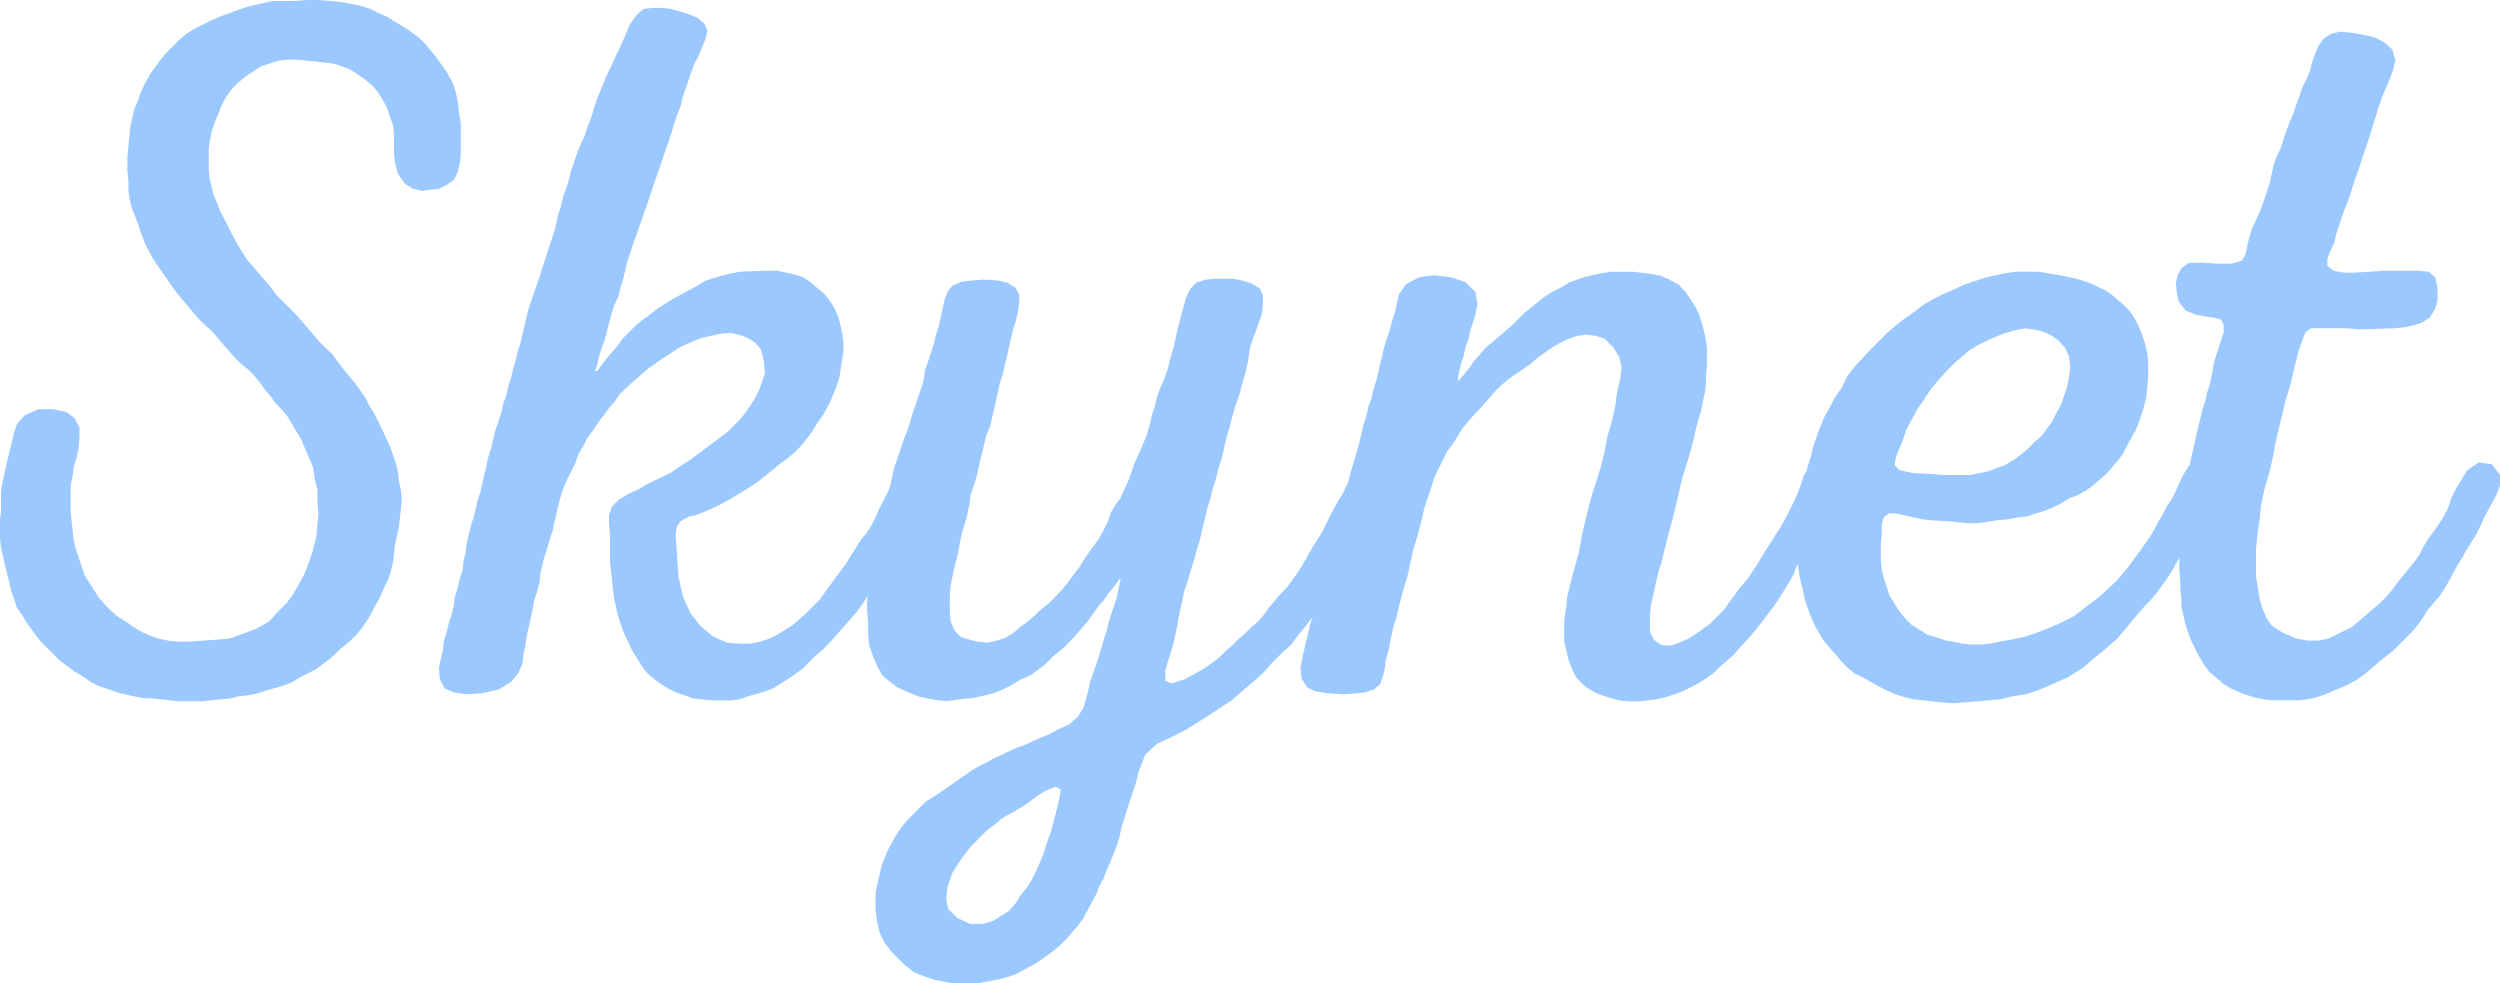 <svg xmlns="http://www.w3.org/2000/svg" viewBox="0 0 228.42 89.85"><defs><style>.cls-1{fill:#9bc9ff;}</style></defs><title>Asset 1</title><g id="Layer_2" data-name="Layer 2"><g id="Layer_1-2" data-name="Layer 1"><path class="cls-1" d="M28.77,43.84l-.18-1.18L28,41.3l-.45-1.09L26.23,38l-.54-.64-.54-.54-.45-.64-.54-.64-.45-.64-.54-.64-.54-.54L22,33.22l-.54-.54L20.33,31.4l-.45-.54-.64-.73-.45-.36-.64-.64-1.63-1.91-.64-.82L14,23.69l-.54-1-.36-.82-.27-.73-.27-.82L12,18.88l-.18-.82-.09-.73v-.82l-.09-.91V14.43l.09-1.09.09-.91.09-.82L12.25,10l.36-.82.27-.82.36-.73.45-.82.45-.64.54-.73.54-.64,1.18-1.18.64-.54.73-.45,1.45-.73.82-.36L22.24.73l1-.27L24.87.09h1.82L28.14,0H29l1.18.09,1,.09L33,.54l.82.27.73.36.82.36L37.3,2.72l.73.54.64.54.45.54.54.64.54.73.64.91.54,1,.27.82.18.82.09.91.18,1.09v2.81l-.09.82-.18.82-.36.73-.64.45-.73.36-.82.09-.73.09-.82-.18L37,16.79l-.64-.91-.27-1L36,14V12.25l-.09-.82-.27-.73-.27-.82L35,9.17l-.45-.73L34,7.81l-.64-.54-.64-.45L32,6.35l-.73-.27-.82-.27-.73-.09-2.54-.27h-.82l-.91.09-1.63.54L22.42,7l-.64.54-.64.64-.45.64-.45.82-.27.73-.36.82-.27.82-.18.91-.09.82v1.72l.09.82.18.82.18.73.36.82.27.73.45.82.54,1.09.54,1,.91,1.45,2.18,2.54.45.64L27,28.68l2.18,2.54L30.4,32.4l.45.64,1,1.27.54.64.54.73.45.64.36.73.45.73.73,1.45.36.82.36.73.27.82.27.73.18.82.09.82.18.82.09.82-.09.91-.18,1.63-.36,1.63-.09.82-.09.73-.18.82-.27.82-.36.73-.36.82-1.09,2-.54.82-.54.64-.64.64-.45.36-.73.64-.45.45-1.45,1.09-1.45.73-.73.45-.91.36L25,62.9l-.64.18-.82.27-.91.18-.82.09-.64.18-2.72.27H16.25L13.8,63.8h-.64l-.91-.18L11,63.35l-1.91-.64-.73-.36-.64-.45-.91-.54L5.35,60.26,3.9,58.81l-.54-.64-.91-1.27L2,56.18l-.45-.64L1,53.91l-.18-.82L.54,52,.27,50.83.09,50,0,49.19V47.47l.09-.73V45.11l.09-.82.54-2.45L1,40.75l.27-1.18.27-.82.73-.82,1.27-.54H4.9l1.18.27.73.54.45.82v1.09L7.17,41,7,41.84l-.27.82-.09.82-.18.82v2.54l.27,2.45.18.82.82,2.45.45.73.54.82.27.45.64.73.54.54.64.54.73.45.64.45.73.45.82.36.73.27.91.18.82.09h1.09l2.54-.18,1.09-.09.82-.27,1.45-.54.73-.36.73-.45.73-.82.82-.82.54-.73.54-.91.54-1,.36-.91.36-1.09.36-1.36L29,47.92l.09-.91L29,45.83,29,44.74Z"/><path class="cls-1" d="M84.13,45.92l-.91,1.81-.45,1-.36.82L81.5,51l-.64,1-.63.91-1.36,2.18-.45.64-.54.64-2,2.27-.73.73-.63.54-1.18,1.18L72.06,62l-1.45.91-.73.27-1.54.45-.82.27L66.7,64H65.16l-1-.09-.82-.09-.73-.27-.82-.27-.73-.36-.73-.45L59.72,62l-.64-.54-.45-.64-.91-1.45L57,57.81l-.27-.73-.27-.82-.36-1.63L56,53.82l-.09-.91-.18-1.63V48.74l-.09-.82V47.1l.27-.82.64-.64.91-.54.82-.36.73-.45,2.27-1.09.91-.64,1-.64,3.27-2.45,1.09-1.09.54-.64.45-.64.45-.73.36-.73.27-.73.27-.82L69.79,33l-.27-1.09L69,31.31l-.73-.45-.73-.27-.82-.18-.91.09-1.63.36-.73.27-.82.36-.73.36-.64.45-.73.45-1.27.91-1.18,1-.82.73-.64.64-.45.64-.54.64-.54.73-.36.45-.54.82-.54.73-.36.73-.45.73-.27.82-.73,1.45-.36.82-.27.82-.27,1.09-.27,1.18-.18.82-.27.82L50,50.1l-.27.82-.18.73-.18.82-.09.82-.27,1-.18.45-.18,1-.54,2.45L48,59l-.18.82-.09.82-.36.82-.64.82L45.56,63,44,63.35l-1.45.09-1.09-.18-.82-.36-.45-.82L40.11,61l.36-1.63.09-.82.27-.82.18-.82.27-.82.18-.73.09-.82.27-.82.18-.82.27-.82.09-.82.18-.73.09-.82L43,48.1l.27-.82.36-1.54.27-.82.36-1.63.18-.73.18-.82.27-.82.18-.82.18-.73.54-1.63.18-.82.27-.73.18-.82.27-.82.18-.82L47.1,33l.18-.82.27-.82L48.1,29l.18-.73.54-1.63.27-.73.27-.82.73-2.27.54-1.63.18-.73L51,19.6l.27-.82.18-.82.27-.73.27-.82.18-.82.27-.73.27-.82.36-.91.36-.73.18-.64.36-.91.18-.54.27-.91.27-.73.36-.82.27-.73.36-.73L56,5.72l.36-.82.36-.73.36-.82.45-1.09.64-.91.64-.54.82-.09h.82l.82.09,1,.27.54.18.91.36.64.54.27.64-.18.82-.36.82L63.89,5l-.45.82-.27.73-.54,1.63-.27.73-.18.82-.36.91-.18.54-.27.91-.27.82-.27.73-.54,1.63-.54,1.54-.54,1.63-.27.73-.27.82-.27.73-.27.82-.27.73-.54,1.63-.18.73-.18.82-.27.82-.18.82-.36.73-.27.82L55.27,31l-.27.73-.27.82-.18.82-.18.54h.18l.82-1.09,1.09-1.27.45-.64,1.18-1.18.54-.45.64-.45.82-.64,1.45-.91,2.18-1.18.73-.45.82-.27.64-.18L66.7,25l.91-.18,2.54-.09H71l1.63.36.82.27.63.45.64.54.54.45.54.64.45.73.36.82.18.73.18.82.09.82v.82l-.18,1.09-.18,1.18-.27.82-.27.73-.36.82-.54,1-.63.91-.45.73-.54.73-.54.64-.54.54-.63.54-.54.36-.64.54-1.36,1.09-.63.45-.73.45-1.36.82L66,46l-.73.36-.82.36-.91.36-.54.09-.82.45-.36.54-.09.73.09,1.18.09,1.45L62,52.73l.18.82.27,1.09L63.07,56,64,57.18l1.18,1,1.27.54,1.18.09h.91l.91-.18.82-.27L71,58l1.45-.91L73.69,56l1.18-1.18.45-.64,2-2.72,1.36-2.18.54-.64.45-.73.45-.91.18-.45L81.5,44.2l.36-.82.45-.64.82-.45,1.09.18.64.91v1l-.27.82Z"/><path class="cls-1" d="M126.42,43.38l.09,1-.36.73-.36.91L125,47.65l-.54,1-.54.82-.54,1-.45,1-.36.82-.91,1.45-.36.45-.45.82-.45.73-.54.73-.64.82-.73.91-.54.73-.63.54-1.18,1.18-.45.54-.64.64-1.18,1-.63.54-.73.64-1.54,1-.54.36-2,1.27-1.63.82-1,.45-.64.54-.54.54L104,70.61l-.18.82L103,73.88l-.27.91-.27.82-.18.91-.36,1.09-.45,1.09-.36.82-.27.73-.45.82-.18.54-.45.82L99,83.86l-.45.64-1.09,1.27-.54.54-.64.54-.73.54-.91.63-1,.54-.82.45-1.09.36-1.27.27-1.09.18H86.94l-1.45-.27-1.09-.36-.91-.36-.91-.73-1-1-.73-.91-.45-.91-.27-1.09L80,83.14v-.82L80,81.5l.18-.82.18-.73.18-.82.27-.73.36-.82.54-1,.64-1,.63-.73,1.63-1.63.73-.45.82-.54,2.45-1.72.73-.45.91-.45.45-.27,2.36-1.09.54-.18,1.18-.54,1.09-.45.82-.45,1-.45.82-.73.45-.73.27-.82.18-.73.18-.82.27-.82.27-.73.27-.82.45-1.54.27-.82.18-.82.73-2.18.18-.91.18-.82h-.09l-.45.64-.54.64-.45.64-.54.64-.91,1.27-.54.64-.63.73L97.2,59.18l-.91.73-.82.82-.73.54-.63.45-.82.36-.91.54-1.09.54-.82.27-1.63.36-1.09.09-1.18.18L85.76,64l-1-.18-.82-.18L83,63.26l-1-.45-.73-.54-.63-.54L80.22,61l-.45-1-.36-1.09L79.32,58V56.91l-.09-1.18v-.91l.09-1.09.18-1.18.09-.91.18-.91L80,50.1l.18-.91.09-.82.27-.82.18-.82.27-.82.73-3.27.27-.73.54-1.63.36-.91.27-.82.18-.64.54-1.63.27-.73.27-.91.09-.82.27-.73.54-1.63.18-.82.27-.82.54-2.45.27-.73.45-.54.82-.36.82-.09.91-.09h.82l.91.09.73.18.73.45.36.64v.73L93,28.5l-.18.82-.27.82L92,32.58l-.18.73-.18.82-.27.82-.54,2.45-.18.73-.18.82-.36.82-.27,1.18L89.57,42l-.36,1.63-.54,1.63-.09.82-.18.82-.18.73-.27.82-.18.82-.18.91-.09.54-.27,1-.18.82-.18.91-.09.82V56l.09.82.36.82.54.54.82.27.82.18.82.09.82-.18.82-.27.73-.45.63-.54.73-.54.73-.64.36-.36.91-.73L97,53.91l.54-.64.45-.64.64-.82.27-.45.54-.82.54-.73.45-.64.45-.82.36-.73.27-.82L102,46l.36-.45.73-1.63.27-.73.27-.82.54-1.18.54-1.27.36-1.18.18-.82.27-.82.18-.82.27-.73.36-.82.36-1,.27-1.09.27-.91.36-1.63.27-1,.27-1.09.27-.91.36-.73.54-.54.82-.27.82-.09h1.72l.91.18.82.27.73.45.27.64v.82l-.09.82-.27.82-.54,1.45-.27.82-.18,1.18L113.81,34l-.27.91L113.26,36l-.36,1-.27.91L112.35,39,112,40.21l-.36,1.63-.27.82-.27,1.09-.36,1.09-.18.82-.27.82-.18.82-.27,1.09-.27,1.18-.27.82-.18.73-.27.82L108.54,53l-.36,1.09L108,55l-.27,1.18-.18,1.09-.36,1.63-.27.91-.18.54-.27.91v.91l.54.27,1.18-.36,1-.54.82-.45.63-.45.73-.54.63-.64.45-.36.73-.73.63-.54.54-.54.63-.54.54-.64.45-.64,1.09-1.27.54-.54.45-.64.54-.73.45-.73.82-1.45.91-1.45,1-2,.45-.82.45-.73,1.09-2.18.82-.54,1.09.09ZM96.74,73.24l.18-1.09-.45-.27-.91.36-.73.45-.73.54-.64.45-1.91,1.09-.63.54-.73.54-1.45,1.45-.91,1.18L87,79.78l-.45,1.36-.09,1.09.18.82.82.82,1.18.54h1.18l.91-.27,1.45-.91.64-.73.45-.73.54-.64.45-.73.45-.91.36-.82.27-.64.27-.91L96,76.06l.36-1.36Z"/><path class="cls-1" d="M143.21,31l-.73.36-.63.36-.64.45-.73.54-.64.54-1.45,1-.63.45-.64.54-.63.64-1.09,1.27-.63.64-1.09,1.27-.91,1.45-.54.73-1.09,2.18-1,3-.27,1.18L129.5,49l-.36,1.18-.54,2.45-.36,1.18-.36,1.36-.27,1.18-.27.82-.27,1.18-.18,1-.27.91-.09.82-.18.73-.27.73-.54.45-.82.27-.82.09-1.18.09-1.36-.09-1.18-.18-.73-.36-.54-.82-.09-1,.18-.91.27-1.18.27-1.09.18-.82.27-.82.18-.82.27-.73.27-.82.18-.82.18-.73.18-.82.27-.82.27-.73.36-1.63.18-.73.09-.82.27-.82.18-.82.27-.82.27-1.09.36-1.18.45-1.63.18-.73.18-.82.27-.82.18-.82.27-.73.18-.82.27-.82.27-1.18.27-1.09.18-.82.54-1.63.18-.73.27-.82.36-1.63.64-.91,1.18-.64,1.45-.18,1.45.18,1.36.45.91.91.18,1.09-.18.91-.18.64-.27.82-.18.82-.27.73-.18.82-.27.82-.18.82-.09.54.09.09.36-.45.54-.64.45-.64,1.09-1.27.64-.54,1.18-1,.63-.54,1.18-1.18,1.81-1.45.73-.45.73-.36.73-.45.73-.27.82-.27,1.18-.27,1.09-.18h2.09l1.45.18,1,.18.82.36.82.45.63.64.45.64.45.73.36.73.27.82.27,1.09.18,1.09v1.72l-.09.82v.82l-.09.73-.18.82-.18.91-.18.54L155,39l-.27,1.18-.36,1.36L154,42.75l-.27.82-.27,1.18-.36,1.54-.36,1.45L152.38,49l-.18.82-.18.64-.18.82-.27.82-.18.73-.54,2.45-.09.82v1.63l.36.73.64.45.82.09.82-.27.82-.36.73-.45.63-.45.73-.54,1.18-1.18.45-.64.54-.73.45-.64.64-.73.45-.64.54-.82.82-1.36.54-.82.27-.45.54-.82.45-.82.73-1.45.36-.82.27-.73.27-.82.45-.73.82-.54,1.18.27.73.91v.91l-.27.82-.36.73-.36.82-.36.73-.45.73-.36.73-.54.82-.27.54-.91,1.63-.18.54-.45.82-.91,1.45-.54.82-.36.45-.54.73-.64.82-.54.64-1,1.09-.54.64-1.27,1.09-.54.54-.73.54-.73.45-1.45.73-.73.27-.82.27-.82.18-.73.09-.91.09h-.82L148,64l-.73-.18-.82-.27-.73-.27-.73-.45-.54-.45-.54-.64-.36-.82-.27-.73-.18-.82-.18-.73v-2l.18-1.18.09-.91.27-1.18.82-3,.27-1.54.36-1.54.36-1.45.36-1.18.27-.82.36-1.18.36-1.45.27-1.45.36-1.18.36-1.63.09-.82.36-1.72.09-.82-.18-.91-.54-.91-.82-.82-.82-.27-.82-.09-.82.09Z"/><path class="cls-1" d="M194,41.39l-.45.64-1.09,1.27-1.27,1.09-.64.45-.82.45-.54.18-.91.54-.54.27-.82.36-.91.27-.82.27-.82.09-.91.18-1,.09-1.09.18-.82.09h-.82l-1.63-.18-1.63-.09-.82-.09-2.45-.54h-.63l-.45.36-.18.64v.82l-.09.91v1.54l.09.91.18.73.54,1.63.91,1.45.54.64.54.54,1.45.91.91.27.82.27.63.09.82.18.82.09h.91l.82-.09,2.36-.45.82-.18.82-.27.73-.27,1.54-.64,1.45-.73,1.27-1,.64-.45.63-.54,1.27-1.18,1.09-1.27.45-.64.54-.73.91-1.27.45-.73.36-.73.45-.73.36-.73.45-.64.36-.73.36-.82.36-.73.45-.73.63-.45h.82l.82.54.45.82-.09.82-.36.82-.45,1-.54,1-.45,1-.54,1-.54.91-.91,1.45-.27.54-.54.82-.91,1.27-.54.64-.54.54-.54.64-.64.73-.27.36-.63.73-.54.64-1.27,1.09-.91.73-.82.73-1.45.91-2.27,1-.73.27-.82.27-1.18.18-1.09.27-1.91.18-1.18.09-1,.09H178l-3.27-.36-.73-.18-.82-.27-.82-.36-.73-.36-1.45-.82-.73-.36L168.8,61l-.63-.64-.36-.45-.64-.73-.54-.64-.45-.73-.36-.64-.36-.82-.27-.73-.27-.82-.18-.82-.18-.73-.18-.82L164.08,50V48.28l.09-.82v-.82l.54-2.45.27-.73.18-.82.27-.82.18-.82.27-.82.36-1,.45-1.09.45-.82.54-1,.64-.91.36-.82.45-.64.54-.64,1.36-1.45,1.36-1.36.73-.64.82-.64.91-.64.82-.64.91-.54.91-.45.82-.36,1.18-.54,1.91-.64L183,25l1.18-.18h2l1.18.18,1.45.27,1.18.27.82.27.82.36.73.36.54.36L194.21,28l.54.64.54.91.45,1.09.27.82.18.82.09.82v1.09l-.09,1.18-.09.91-.27,1.09-.36,1.09-.36.91-.27.45-.45.82ZM183,30.5l-1.27.54-1.09.54-.73.45-1.27,1.09-.82.82-.73.82-.64.73-.64,1-.63.91-.45.82-.54,1-.36,1.09-.36.82-.27.73-.09.64.45.45,1.18.27,1.82.09.91.09H180l.91-.18.82-.18.91-.36.54-.18L184,42l.63-.45.64-.54.63-.64.64-.54.54-.73.45-.64.36-.73.45-.82.54-1.63.18-.91.09-.82-.09-.91-.36-.82-.54-.64-.73-.54-.82-.36-.82-.18L185,30l-.91.18Z"/><path class="cls-1" d="M228.42,43.38v1l-.36.91-1.09,2-.36.82-.36.73-.91,1.45-.36.64-.45.73L223.8,53l-.36.64-.54.82-1.09,1.27-.45.73-.45.64-.54.64-1.72,1.72-1.27,1-1.27,1.09-.73.54-1,.54-1.09.45-.82.36-.82.27-.73.18-.82.09h-2.54l-.82-.09-.82-.18-1.09-.36-1-.45-.73-.45-1.27-1.09-.45-.64-.45-.73-.73-1.45-.27-.73-.27-.82-.18-.82-.18-.73v-.82l-.09-.82V53l-.09-.91v-.82l.27-2.45V48l.45-4.08.18-.82.09-.82.36-1.63.27-1.18.27-1.09.18-.82.27-.82.18-.82.27-.82.18-.82.18-1.09.36-1.18.54-1.63v-.73l-.27-.45-.64-.18-.73-.09-.91-.18-.91-.36-.64-.82-.18-.82-.09-.91.18-.73.36-.64.64-.45L201.2,24l1.36.09h1.36l.91-.27.36-.64.18-.91.18-.73.27-.82.36-.73.36-.82.27-.73.54-1.63.36-1.63.27-.82.36-.73.54-1.63.27-.73.36-.82.27-.82.27-.73.27-.82.36-.73.36-.82.18-.73.27-.82.36-.82.45-.64.73-.45.82-.18.91.09,1.09.18,1.18.27.82.45.73.64.27,1-.18.82-.45,1.18-.54,1.27L217.26,10l-.27.91-.18.54-.27.91-1,3-.27.73-.27.82-.36,1.18-.54,1.36-.64,1.91-.18.82-.36.73-.27.73v.64l.54.45,1,.18h.91l1.54-.09,1.27-.09h2.81l1.18.09.63.54.18,1V27.5l-.27.82L222,29l-.64.45-.82.27-.82.18-.91.09-2.45.09h-1l-.82-.09h-3.36l-.54.36-.27.73L210,32.13l-.36,1.45-.36,1.54-.45,1.45-.36,1.54-.36,1.45-.27,1.27-.09.54-.27,1.27-.27,1-.27.91-.36,1.63-.09,1.09-.18,1.18-.18,1.63v2.54l.18,1.18.18,1.09.27.82.36.82.45.64,1,.64,1.27.54,1,.18h.91l1-.18,2.18-1.09,2.54-2.18.63-.64.45-.54.91-1.18,1.18-1.45.45-.64.36-.73.45-.73.54-.73.45-.64.45-.73.36-.73.27-.82.45-.91.45-.73.54-.91,1.09-.73,1.18.18Z"/></g></g></svg>